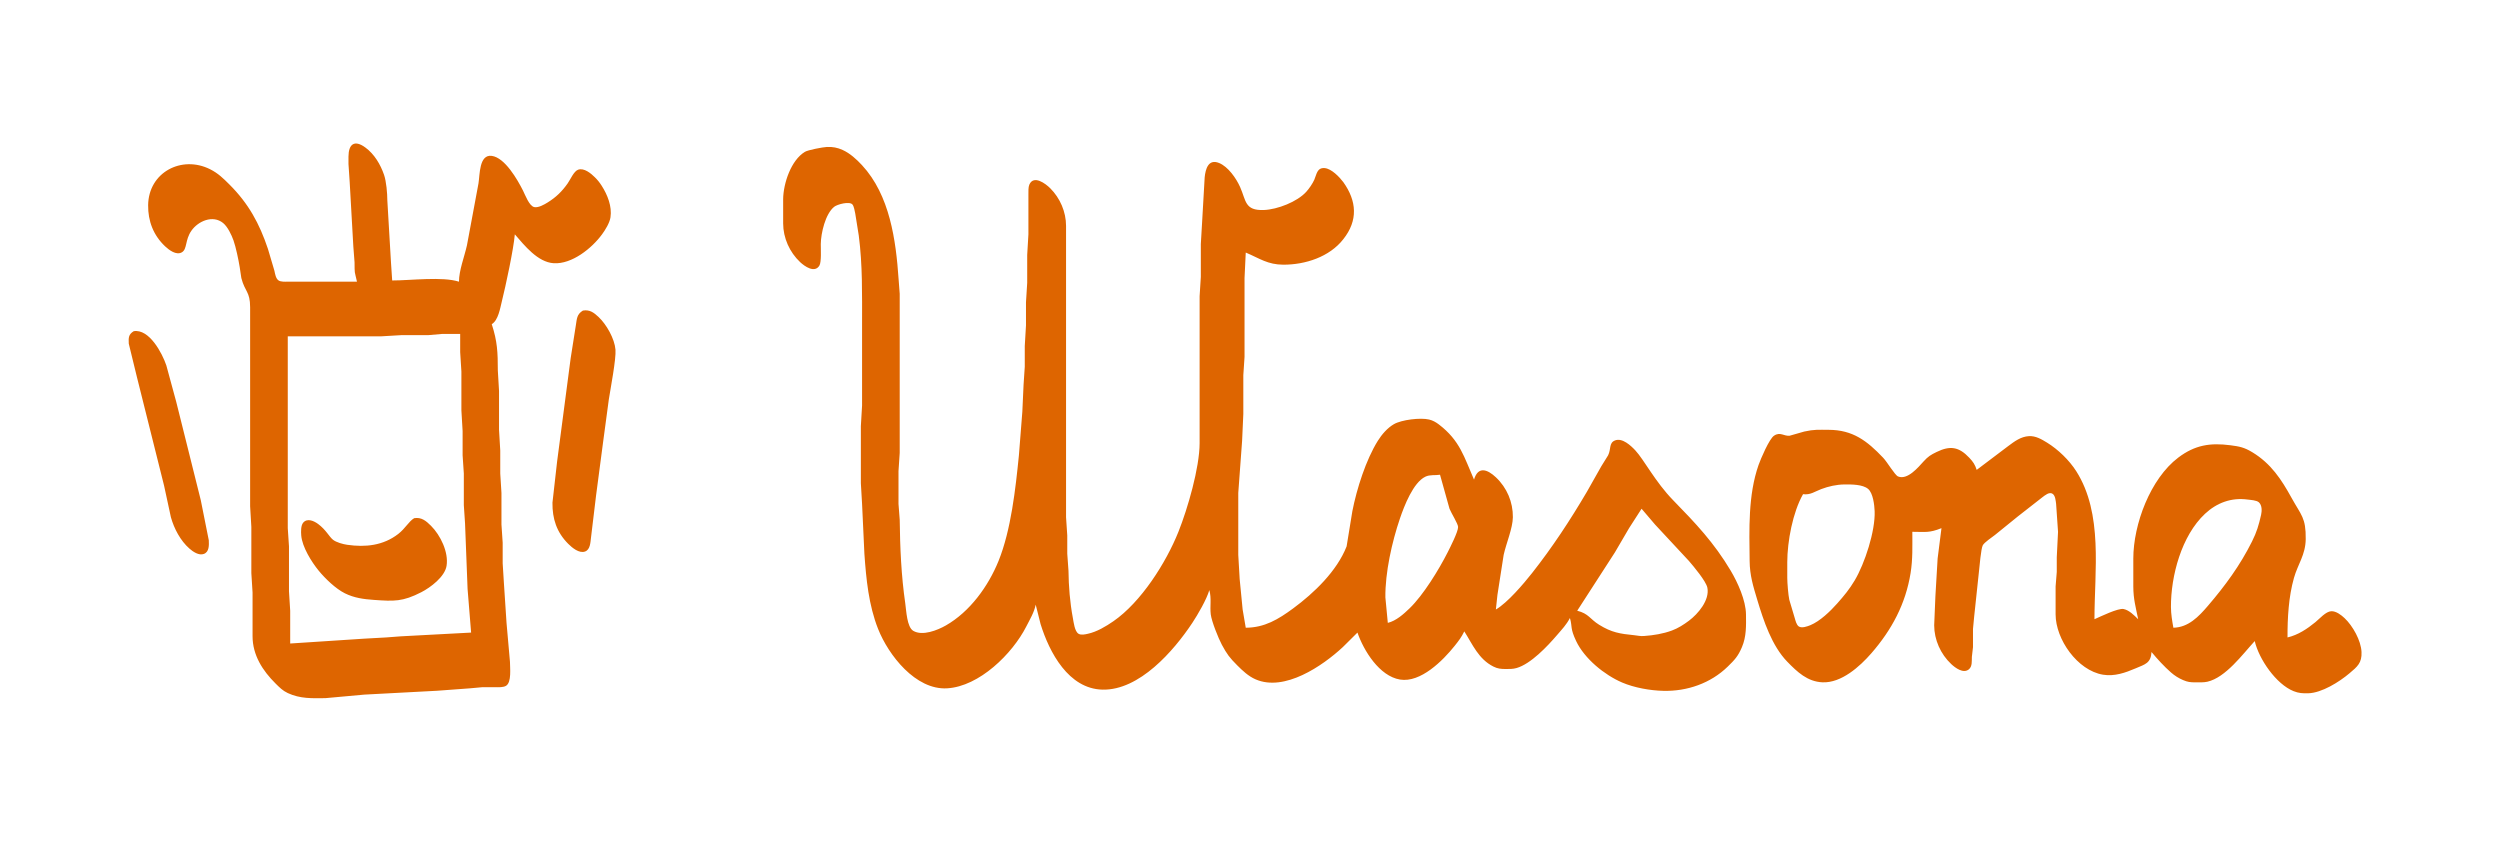 <?xml version="1.0" encoding="UTF-8" standalone="no"?>
<svg
   width="174.329mm"
   height="59.605mm"
   viewBox="0 0 2059 704"
   version="1.1"
   id="svg1"
   sodipodi:docname="header.svg"
   inkscape:version="1.4.1 (93de688d07, 2025-03-30)"
   xmlns:inkscape="http://www.inkscape.org/namespaces/inkscape"
   xmlns:sodipodi="http://sodipodi.sourceforge.net/DTD/sodipodi-0.dtd"
   xmlns="http://www.w3.org/2000/svg"
   xmlns:svg="http://www.w3.org/2000/svg">
  <defs
     id="defs1" />
  <sodipodi:namedview
     id="namedview1"
     pagecolor="#ffffff"
     bordercolor="#000000"
     borderopacity="0.25"
     inkscape:showpageshadow="2"
     inkscape:pageopacity="0.0"
     inkscape:pagecheckerboard="0"
     inkscape:deskcolor="#d1d1d1"
     inkscape:document-units="mm"
     inkscape:zoom="1.8713539"
     inkscape:cx="329.17343"
     inkscape:cy="112.4854"
     inkscape:window-width="1920"
     inkscape:window-height="1008"
     inkscape:window-x="0"
     inkscape:window-y="0"
     inkscape:window-maximized="1"
     inkscape:current-layer="svg1" />
  <path
     id="Selection"
     fill="none"
     stroke="black"
     stroke-width="1"
     d="M 294.00,232.00            C 291.82,222.34 292.12,226.17 292.00,216.00              292.00,216.00 291.00,203.00 291.00,203.00              291.00,203.00 288.00,150.00 288.00,150.00              288.00,150.00 287.00,135.00 287.00,135.00              287.00,135.00 287.00,129.00 287.00,129.00              287.05,118.63 291.95,114.86 301.00,121.56              308.36,126.99 313.36,135.46 316.30,144.00              318.16,149.36 318.99,159.23 319.00,165.00              319.00,165.00 322.00,216.00 322.00,216.00              322.00,216.00 323.00,231.00 323.00,231.00              338.15,231.00 364.48,227.62 378.00,232.00              378.03,222.64 382.45,211.55 384.58,202.00              384.58,202.00 394.08,151.00 394.08,151.00              395.24,143.94 394.55,127.01 405.00,128.38              415.86,129.81 426.20,147.97 430.75,157.00              432.58,160.62 435.89,169.81 440.10,170.59              443.46,171.22 448.24,168.48 451.00,166.77              457.95,162.46 462.87,157.69 467.56,151.00              469.82,147.78 472.58,141.07 476.10,139.78              480.98,137.98 486.80,142.88 489.96,146.04              492.25,148.32 493.82,150.29 495.56,153.00              500.33,160.45 504.16,170.01 502.79,179.00              502.09,183.60 498.56,189.27 495.84,193.00              487.53,204.40 471.05,217.75 456.00,216.79              442.86,215.95 432.01,202.23 424.00,193.00              423.03,204.99 416.48,235.56 413.37,248.00              411.91,253.86 410.39,263.78 405.00,267.00              409.67,281.28 409.98,290.27 410.00,305.00              410.00,305.00 411.00,322.00 411.00,322.00              411.00,322.00 411.00,354.00 411.00,354.00              411.00,354.00 412.00,371.00 412.00,371.00              412.00,371.00 412.00,390.00 412.00,390.00              412.00,390.00 413.00,406.00 413.00,406.00              413.00,406.00 413.00,432.00 413.00,432.00              413.00,432.00 414.00,447.00 414.00,447.00              414.00,447.00 414.00,464.00 414.00,464.00              414.00,464.00 415.00,480.00 415.00,480.00              415.00,480.00 417.17,513.00 417.17,513.00              417.17,513.00 420.00,545.00 420.00,545.00              420.01,550.03 421.47,561.96 416.77,564.83              414.50,566.22 410.63,566.00 408.00,566.00              408.00,566.00 397.00,566.00 397.00,566.00              397.00,566.00 387.00,566.91 387.00,566.91              387.00,566.91 360.00,568.91 360.00,568.91              360.00,568.91 300.00,572.09 300.00,572.09              300.00,572.09 268.00,575.00 268.00,575.00              257.07,575.12 247.24,575.59 237.00,570.81              232.82,568.86 230.22,566.19 227.00,563.00              216.26,552.37 208.02,539.54 208.00,524.00              208.00,524.00 208.00,488.00 208.00,488.00              208.00,488.00 207.00,472.00 207.00,472.00              207.00,472.00 207.00,434.00 207.00,434.00              207.00,434.00 206.00,417.00 206.00,417.00              206.00,417.00 206.00,328.00 206.00,328.00              206.00,328.00 206.00,253.00 206.00,253.00              205.98,240.06 201.71,240.44 198.76,229.00              198.76,229.00 197.41,220.00 197.41,220.00              196.49,214.19 194.23,203.40 192.30,198.00              190.68,193.44 187.48,186.70 183.70,183.65              175.22,176.80 163.20,182.09 157.65,190.00              152.27,197.65 154.31,205.19 149.77,207.81              145.17,210.48 139.22,205.92 136.01,202.91              126.32,193.80 121.85,182.08 122.00,169.00              122.33,141.92 149.60,127.67 173.00,139.37              179.64,142.70 183.84,146.85 189.00,152.00              204.70,167.68 213.67,184.10 220.67,205.00              220.67,205.00 226.00,223.00 226.00,223.00              226.56,225.57 227.10,229.40 229.43,230.98              231.26,232.22 234.82,232.00 237.00,232.00              237.00,232.00 294.00,232.00 294.00,232.00 Z            M 853.00,498.00            C 851.84,504.19 848.11,510.37 845.24,516.00              833.82,538.45 806.54,565.39 780.00,566.91              754.10,568.38 731.76,539.61 723.20,518.00              715.42,498.35 713.37,476.92 711.91,456.00              711.91,456.00 710.00,415.00 710.00,415.00              710.00,415.00 709.00,398.00 709.00,398.00              709.00,398.00 709.00,351.00 709.00,351.00              709.00,351.00 710.00,334.00 710.00,334.00              710.00,334.00 710.00,267.00 710.00,267.00              710.00,242.50 710.45,218.33 707.28,194.00              707.28,194.00 704.40,176.00 704.40,176.00              704.00,174.00 703.35,169.92 702.07,168.41              699.66,165.58 689.59,168.28 687.04,170.31              679.77,176.10 676.11,192.00 676.00,201.00              675.96,204.96 676.65,215.80 674.83,218.77              670.90,225.18 662.69,219.35 659.01,215.91              650.27,207.70 645.02,195.93 645.00,184.00              645.00,184.00 645.00,164.00 645.00,164.00              645.15,151.12 651.46,131.88 663.00,125.01              665.54,123.50 677.79,121.18 681.00,121.04              685.74,120.83 689.66,121.55 694.00,123.52              700.06,126.26 705.43,131.17 709.91,136.00              732.86,160.72 737.89,197.83 740.09,230.00              740.09,230.00 741.00,242.00 741.00,242.00              741.00,242.00 741.00,373.00 741.00,373.00              741.00,373.00 740.00,388.00 740.00,388.00              740.00,388.00 740.00,415.00 740.00,415.00              740.00,415.00 741.00,428.00 741.00,428.00              741.27,451.10 742.26,474.10 745.58,497.00              746.42,502.76 746.91,516.44 752.14,519.55              759.71,524.05 772.13,519.05 779.00,515.13              798.82,503.81 813.93,482.90 822.40,462.00              832.69,436.58 836.43,402.35 839.17,375.00              839.17,375.00 842.00,339.00 842.00,339.00              842.00,339.00 843.00,317.00 843.00,317.00              843.00,317.00 844.00,302.00 844.00,302.00              844.00,302.00 844.00,285.00 844.00,285.00              844.00,285.00 845.00,268.00 845.00,268.00              845.00,268.00 845.00,249.00 845.00,249.00              845.00,249.00 846.00,233.00 846.00,233.00              846.00,233.00 846.00,210.00 846.00,210.00              846.00,210.00 847.00,193.00 847.00,193.00              847.00,193.00 847.00,160.00 847.00,160.00              847.00,157.75 846.86,154.14 847.74,152.11              851.30,143.81 861.14,151.23 864.96,155.04              873.13,163.20 877.98,174.51 878.00,186.00              878.00,186.00 878.00,318.00 878.00,318.00              878.00,318.00 878.00,426.00 878.00,426.00              878.00,426.00 879.00,441.00 879.00,441.00              879.00,441.00 879.00,456.00 879.00,456.00              879.00,456.00 880.00,470.00 880.00,470.00              880.15,482.98 881.21,496.22 883.61,509.00              884.27,512.53 885.08,520.05 888.28,521.97              890.45,523.26 893.67,522.49 896.00,521.97              903.35,520.38 910.86,515.90 917.00,511.65              939.73,495.95 960.33,463.56 970.55,438.00              978.15,418.99 987.97,385.25 988.00,365.00              988.00,365.00 988.00,303.00 988.00,303.00              988.00,303.00 988.00,244.00 988.00,244.00              988.00,244.00 989.00,228.00 989.00,228.00              989.00,228.00 989.00,201.00 989.00,201.00              989.00,201.00 990.00,184.00 990.00,184.00              990.00,184.00 992.17,146.00 992.17,146.00              992.88,139.23 995.16,130.65 1004.00,134.23              1011.47,137.25 1018.13,146.83 1021.33,154.00              1026.39,165.31 1025.01,173.59 1041.00,172.96              1052.07,172.53 1068.34,166.24 1075.82,157.98              1078.19,155.37 1081.04,151.23 1082.47,148.00              1084.38,143.69 1084.65,137.92 1091.00,138.45              1096.59,138.91 1103.11,145.71 1106.35,150.00              1117.49,165.59 1118.58,181.62 1106.35,197.00              1094.98,211.62 1075.01,218.03 1057.00,218.00              1044.11,217.98 1037.50,212.88 1026.00,208.00              1026.00,208.00 1025.00,229.00 1025.00,229.00              1025.00,229.00 1025.00,294.00 1025.00,294.00              1025.00,294.00 1024.00,309.00 1024.00,309.00              1024.00,309.00 1024.00,341.00 1024.00,341.00              1024.00,341.00 1023.00,363.00 1023.00,363.00              1023.00,363.00 1019.84,406.00 1019.84,406.00              1019.84,406.00 1019.84,415.00 1019.84,415.00              1019.84,415.00 1019.84,457.00 1019.84,457.00              1019.84,457.00 1021.00,477.00 1021.00,477.00              1021.00,477.00 1023.44,502.00 1023.44,502.00              1023.44,502.00 1026.00,517.00 1026.00,517.00              1041.49,516.95 1052.85,510.06 1065.00,501.12              1082.28,488.39 1101.11,470.34 1109.07,450.00              1109.07,450.00 1113.80,421.00 1113.80,421.00              1117.40,402.65 1124.93,378.82 1134.81,363.00              1138.04,357.83 1142.68,352.44 1148.00,349.36              1154.31,345.70 1169.87,343.83 1177.00,345.53              1179.99,346.24 1182.57,347.68 1185.00,349.53              1202.53,362.89 1205.84,376.49 1214.00,395.00              1217.38,383.65 1225.07,386.60 1231.99,393.09              1241.13,401.68 1246.14,413.56 1246.00,426.00              1245.89,435.07 1240.56,447.31 1238.42,457.00              1238.42,457.00 1233.28,490.00 1233.28,490.00              1233.28,490.00 1232.00,502.00 1232.00,502.00              1241.59,496.40 1254.70,480.98 1261.79,472.00              1278.51,450.81 1293.32,428.26 1306.99,405.00              1306.99,405.00 1318.86,384.00 1318.86,384.00              1318.86,384.00 1324.44,375.00 1324.44,375.00              1327.02,369.83 1324.96,364.81 1330.11,362.75              1336.12,360.35 1343.23,367.05 1346.91,371.00              1354.02,378.64 1363.31,396.93 1378.01,412.00              1396.57,431.02 1411.67,446.92 1425.40,470.00              1431.24,479.82 1437.86,494.47 1438.00,506.00              1438.11,515.28 1438.40,524.25 1434.66,533.00              1431.46,540.51 1428.78,543.35 1423.00,548.99              1408.89,562.76 1389.58,569.43 1370.00,568.99              1359.09,568.74 1346.05,566.43 1336.00,562.13              1321.40,555.87 1304.96,542.47 1298.12,528.00              1292.98,517.13 1295.14,516.51 1293.00,509.00              1290.03,514.63 1286.51,518.23 1282.42,523.00              1274.57,532.16 1260.79,546.86 1249.00,550.21              1246.01,551.06 1243.08,551.03 1240.00,551.00              1236.13,550.96 1233.56,550.78 1230.00,549.00              1217.71,542.86 1212.82,530.77 1206.00,520.00              1203.52,525.05 1201.47,527.64 1198.00,532.00              1188.39,544.04 1170.02,562.53 1153.00,559.68              1136.06,556.83 1123.19,535.96 1118.00,521.00              1118.00,521.00 1106.00,532.91 1106.00,532.91              1089.27,548.47 1057.87,569.99 1034.00,559.47              1028.15,556.90 1023.45,552.45 1019.00,548.00              1012.70,541.70 1010.53,538.83 1006.31,531.00              1003.45,525.70 997.88,511.76 997.18,506.00              996.36,499.19 997.95,492.85 996.00,486.00              993.83,493.62 986.47,506.25 982.00,513.00              966.66,536.14 938.38,568.69 908.00,567.99              880.07,567.34 864.25,537.34 857.02,514.00              857.02,514.00 853.00,498.00 853.00,498.00 Z            M 480.10,255.78            C 485.66,254.86 489.03,257.38 492.99,261.09              499.49,267.20 506.18,278.96 506.91,288.00              507.52,295.60 502.84,319.87 501.42,329.00              501.42,329.00 496.72,364.00 496.72,364.00              496.72,364.00 490.93,408.00 490.93,408.00              490.93,408.00 486.72,443.00 486.72,443.00              486.24,446.85 486.14,452.64 481.89,454.22              477.05,456.03 471.18,451.10 468.04,447.96              458.42,438.35 454.85,427.24 455.00,414.00              455.00,414.00 458.84,380.00 458.84,380.00              458.84,380.00 470.00,295.00 470.00,295.00              470.00,295.00 474.25,268.00 474.25,268.00              475.15,262.58 474.99,258.84 480.10,255.78 Z            M 110.11,272.78            C 122.92,270.65 133.56,290.81 137.00,301.00              137.00,301.00 145.15,331.00 145.15,331.00              145.15,331.00 165.37,412.00 165.37,412.00              165.37,412.00 171.96,445.00 171.96,445.00              172.13,448.94 172.39,454.55 167.89,456.22              163.79,457.75 158.92,454.37 156.00,451.81              148.61,445.33 143.38,435.41 140.75,426.00              140.75,426.00 135.13,400.00 135.13,400.00              135.13,400.00 112.87,311.00 112.87,311.00              112.87,311.00 106.04,283.00 106.04,283.00              105.83,278.18 105.77,275.44 110.11,272.78 Z            M 379.00,275.04            C 379.00,275.04 364.00,275.04 364.00,275.04              364.00,275.04 353.00,276.00 353.00,276.00              353.00,276.00 331.00,276.00 331.00,276.00              331.00,276.00 314.00,277.00 314.00,277.00              314.00,277.00 237.00,277.00 237.00,277.00              237.00,277.00 237.00,435.00 237.00,435.00              237.00,435.00 238.00,450.00 238.00,450.00              238.00,450.00 238.00,487.00 238.00,487.00              238.00,487.00 239.00,503.00 239.00,503.00              239.00,503.00 239.00,530.00 239.00,530.00              239.00,530.00 300.00,526.00 300.00,526.00              300.00,526.00 318.00,525.00 318.00,525.00              318.00,525.00 330.00,524.09 330.00,524.09              330.00,524.09 388.00,521.00 388.00,521.00              388.00,521.00 385.09,485.00 385.09,485.00              385.09,485.00 383.00,431.00 383.00,431.00              383.00,431.00 382.00,416.00 382.00,416.00              382.00,416.00 382.00,390.00 382.00,390.00              382.00,390.00 381.00,375.00 381.00,375.00              381.00,375.00 381.00,355.00 381.00,355.00              381.00,355.00 380.00,338.00 380.00,338.00              380.00,338.00 380.00,306.00 380.00,306.00              380.00,306.00 379.00,290.00 379.00,290.00              379.00,290.00 379.00,275.04 379.00,275.04 Z            M 1575.00,438.00            C 1575.00,449.66 1575.43,460.41 1573.56,472.00              1569.46,497.47 1558.04,518.74 1541.28,538.00              1531.73,548.98 1516.56,562.64 1501.00,561.96              1488.57,561.42 1480.19,553.39 1472.01,545.00              1459.27,531.92 1452.47,511.22 1447.28,494.00              1443.90,482.77 1441.14,473.96 1441.00,462.00              1440.70,436.02 1439.66,407.84 1448.34,383.00              1450.10,377.98 1457.18,361.38 1461.10,358.85              1466.11,355.38 1469.32,359.42 1474.00,358.85              1474.00,358.85 1486.00,355.42 1486.00,355.42              1494.28,353.57 1497.73,353.99 1506.00,354.00              1525.99,354.03 1537.71,363.07 1550.96,377.00              1554.35,380.56 1560.63,391.33 1563.21,392.40              1570.98,395.63 1579.89,384.85 1584.28,380.02              1588.00,375.92 1590.11,374.64 1595.00,372.26              1606.07,366.86 1613.32,367.90 1621.91,377.01              1625.08,380.38 1626.60,382.61 1628.00,387.00              1628.00,387.00 1654.00,367.37 1654.00,367.37              1659.15,363.53 1664.31,359.61 1671.00,359.21              1676.58,358.88 1681.44,361.77 1686.00,364.58              1695.08,370.17 1704.20,378.99 1709.95,388.00              1732.30,423.03 1725.00,470.44 1725.00,510.00              1729.86,507.86 1744.53,500.68 1749.00,501.60              1753.65,502.55 1757.74,506.81 1761.00,510.00              1759.01,500.11 1757.02,493.41 1757.00,483.00              1757.00,483.00 1757.00,460.00 1757.00,460.00              1757.04,431.71 1771.07,394.26 1794.00,376.90              1807.75,366.49 1820.31,364.54 1837.00,366.72              1844.46,367.69 1848.35,368.44 1855.00,372.46              1870.36,381.76 1878.94,394.79 1887.31,410.00              1895.29,424.51 1899.20,426.27 1899.00,444.00              1898.84,456.95 1892.53,464.57 1889.30,476.00              1884.88,491.63 1883.96,508.88 1884.00,525.00              1892.69,522.96 1900.17,517.98 1907.00,512.38              1910.46,509.55 1915.54,503.63 1920.00,503.41              1924.00,503.22 1928.24,506.51 1930.99,509.09              1937.74,515.44 1944.55,527.57 1944.96,537.00              1945.35,545.95 1941.57,549.02 1935.00,554.56              1926.61,561.64 1912.24,570.71 1901.00,570.99              1896.51,571.09 1893.23,570.94 1889.00,569.24              1874.59,563.45 1860.50,542.94 1857.00,528.00              1846.96,538.92 1833.09,558.01 1818.00,561.47              1815.12,562.13 1811.01,562.03 1808.00,562.00              1803.87,561.95 1801.87,561.77 1798.00,560.12              1794.29,558.54 1791.03,556.47 1788.00,553.82              1782.45,548.96 1776.69,542.71 1772.00,537.00              1771.46,546.21 1766.65,547.15 1759.00,550.42              1750.43,554.08 1741.51,557.26 1732.00,555.68              1710.98,552.17 1693.03,526.60 1693.00,506.00              1693.00,506.00 1693.00,483.00 1693.00,483.00              1693.00,483.00 1693.96,471.00 1693.96,471.00              1693.96,471.00 1693.96,459.00 1693.96,459.00              1693.96,459.00 1695.00,438.00 1695.00,438.00              1695.00,438.00 1693.42,415.00 1693.42,415.00              1693.06,412.50 1692.82,408.28 1690.57,406.73              1687.78,404.80 1684.18,408.03 1682.00,409.63              1682.00,409.63 1662.00,425.26 1662.00,425.26              1662.00,425.26 1643.00,440.65 1643.00,440.65              1640.48,442.59 1634.39,446.65 1633.02,449.10              1631.57,451.71 1630.26,467.07 1629.84,471.00              1629.84,471.00 1625.91,508.00 1625.91,508.00              1625.91,508.00 1624.96,518.00 1624.96,518.00              1624.96,518.00 1624.96,533.00 1624.96,533.00              1624.96,533.00 1624.04,541.00 1624.04,541.00              1623.89,544.39 1624.49,548.82 1621.57,551.26              1617.01,555.06 1610.36,550.05 1607.01,546.91              1598.27,538.70 1593.02,526.93 1593.00,515.00              1593.00,515.00 1594.00,491.00 1594.00,491.00              1594.00,491.00 1595.83,460.00 1595.83,460.00              1595.83,460.00 1599.00,435.00 1599.00,435.00              1588.69,439.09 1585.76,438.00 1575.00,438.00 Z            M 1186.00,391.00            C 1181.97,391.66 1177.81,390.77 1174.00,392.57              1163.91,397.34 1156.49,416.77 1153.00,427.00              1146.42,446.33 1140.77,471.56 1141.00,492.00              1141.00,492.00 1143.00,513.00 1143.00,513.00              1149.86,511.32 1156.00,505.79 1161.00,500.96              1172.34,489.98 1185.00,469.25 1192.24,455.00              1194.24,451.07 1201.00,437.80 1200.89,434.00              1200.81,431.33 1195.35,422.80 1193.82,419.00              1193.82,419.00 1186.00,391.00 1186.00,391.00 Z            M 1485.00,407.00            C 1476.51,421.93 1472.03,445.85 1472.00,463.00              1472.00,463.00 1472.00,476.00 1472.00,476.00              1472.01,480.20 1472.82,490.03 1473.67,494.00              1473.67,494.00 1478.14,509.00 1478.14,509.00              1478.76,511.12 1479.58,514.68 1481.51,515.96              1483.95,517.59 1488.53,515.92 1491.00,514.91              1498.96,511.64 1507.51,503.38 1513.15,497.00              1518.81,490.61 1523.15,485.39 1527.55,478.00              1535.85,464.05 1544.59,437.28 1543.96,421.00              1543.76,415.87 1542.65,406.15 1538.61,402.70              1534.13,398.87 1524.62,398.94 1519.00,399.00              1512.59,399.08 1505.98,400.54 1500.00,402.81              1494.48,404.91 1491.01,407.82 1485.00,407.00 Z            M 1790.00,517.00            C 1802.36,516.72 1810.78,507.92 1818.42,499.00              1832.73,482.30 1844.88,465.74 1854.75,446.00              1858.70,438.10 1860.30,432.58 1862.25,424.00              1862.97,420.80 1863.09,416.16 1860.44,413.74              1858.48,411.95 1853.67,411.78 1851.00,411.42              1837.73,409.65 1825.78,414.08 1816.04,423.17              1796.71,441.22 1787.88,474.24 1788.00,500.00              1788.03,505.74 1788.99,511.36 1790.00,517.00 Z            M 1352.00,419.00            C 1352.00,419.00 1341.70,435.00 1341.70,435.00              1341.70,435.00 1330.00,455.00 1330.00,455.00              1330.00,455.00 1309.33,487.00 1309.33,487.00              1309.33,487.00 1299.00,503.00 1299.00,503.00              1308.48,505.38 1309.43,509.83 1317.00,514.53              1327.35,520.96 1334.28,522.00 1346.00,523.17              1349.12,523.48 1350.66,524.05 1354.00,523.82              1361.84,523.26 1369.60,522.02 1377.00,519.30              1382.04,517.45 1386.71,514.45 1391.00,511.24              1398.48,505.65 1408.25,494.26 1406.19,484.00              1405.11,478.67 1394.81,466.42 1391.00,462.00              1391.00,462.00 1363.09,432.00 1363.09,432.00              1363.09,432.00 1352.00,419.00 1352.00,419.00 Z            M 341.10,426.78            C 347.06,425.79 350.90,428.98 354.96,433.04              362.75,440.82 369.56,454.74 367.79,466.00              366.38,474.99 354.63,483.82 347.00,487.74              331.59,495.66 324.47,495.24 308.00,494.09              299.59,493.50 291.71,492.48 284.00,488.63              276.39,484.82 267.83,476.55 262.46,470.00              256.56,462.80 248.85,450.45 248.09,441.00              247.85,437.99 247.69,432.82 249.74,430.43              253.10,426.50 258.64,429.07 262.00,431.56              268.45,436.32 271.07,441.97 274.18,444.49              276.92,446.71 282.51,448.20 286.00,448.70              300.98,450.86 315.62,449.35 327.99,439.76              333.81,435.25 336.70,429.38 341.10,426.78 Z"
     style="fill:#de6500;fill-opacity:1;stroke:none" />
</svg>
